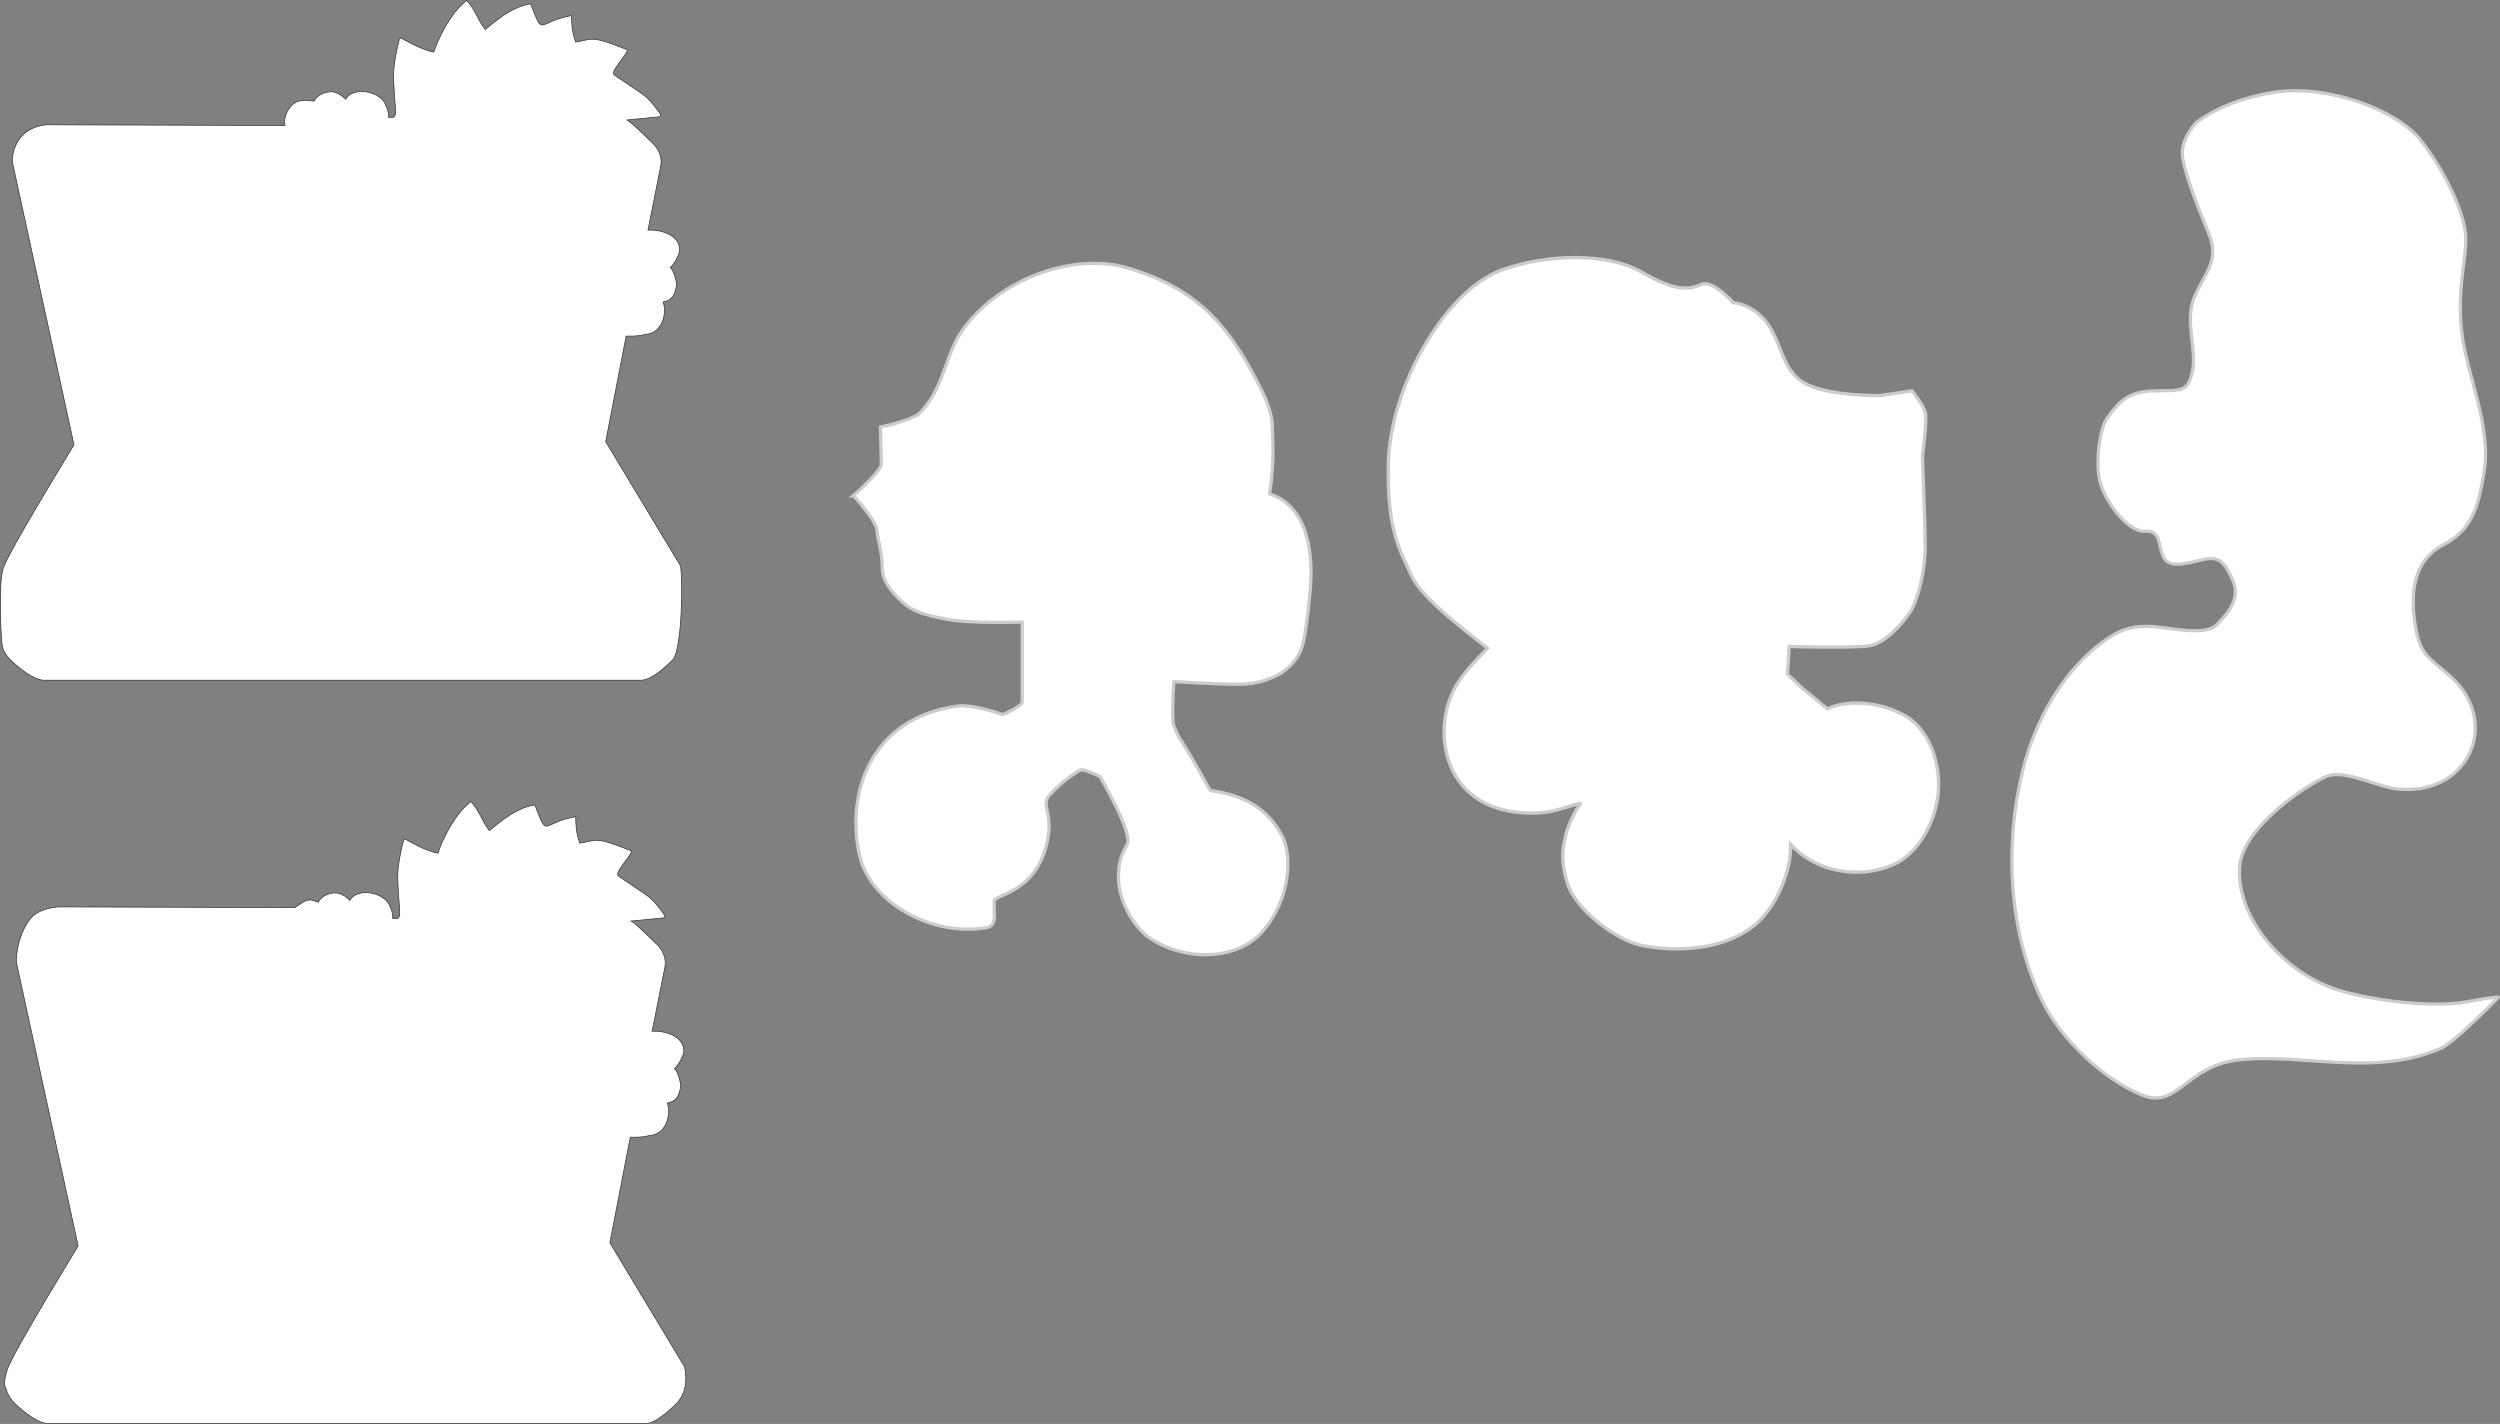 <?xml version="1.0" encoding="UTF-8" standalone="no"?>
<svg
   xmlns:dc="http://purl.org/dc/elements/1.1/"
   xmlns:cc="http://creativecommons.org/ns#"
   xmlns:rdf="http://www.w3.org/1999/02/22-rdf-syntax-ns#"
   xmlns:svg="http://www.w3.org/2000/svg"
   xmlns="http://www.w3.org/2000/svg"
   width="701.314"
   height="399.444"
   viewBox="0 0 701.314 399.444"
   id="svg4299"
   version="1.1">
  <rect x="0" y="0" width="701.314" height="399.444" fill="#808080" stroke="none"/>
  <defs
     id="defs4301">
    <linearGradient
       id="linearGradient4195">
      <stop
         id="stop4197"
         style="stop-color:#000000;stop-opacity:1"
         offset="0" />
    </linearGradient>
  </defs>
  <path
     id="path3207"
     d="m 239.384,139.032 c 0,0 7.852,-6.839 7.852,-8.865 0,-2.026 -0.253,-10.385 -0.253,-10.385 0,0 6.839,-1.266 10.638,-3.546 7.08,-6.681 7.368,-16.309 12.158,-23.302 9.401,-13.574 29.09,-21.77 44.831,-18.236 21.697,5.857 30.694,17.173 39.766,35.713 0,0 2.533,5.319 2.533,8.865 0,3.546 0.76,9.372 -0.76,19.25 11.316,3.784 12.198,17.637 11.398,27.101 -1.52,15.704 -2.287,17.155 -4.812,20.263 -3.293,4.053 -9.625,6.079 -15.197,6.079 -5.572,0 -18.236,-0.76 -18.236,-0.76 0,0 -0.507,5.319 -0.253,11.651 2.533,6.633 -0.058,-0.126 10.402,18.852 7.804,1.212 15.412,3.73 20.246,12.809 2.778,5.341 2.44,17.677 -5.572,26.848 -7.169,8.206 -22.342,8.632 -32.674,1.013 -7.035,-6.34 -10.284,-17.311 -5.319,-25.328 2.026,-3.039 -7.599,-19.25 -7.599,-19.25 0,0 -4.718,-2.317 -5.572,-1.773 -2.786,1.773 -5.369,3.53 -8.612,7.092 -2.274,2.498 0.681,4.869 -0.253,11.145 -2.42,16.248 -15.006,16.474 -15.197,18.49 -0.253,3.799 1.266,7.345 -3.039,7.599 -14.93,2.12 -31.638,-7.223 -34.7,-20.263 -3.833,-16.322 2.144,-38.654 27.608,-42.045 4.121,-0.549 12.538,2.406 12.538,2.406 0,0 5.446,-2.28 5.446,-3.546 0,-1.266 0,-22.416 0,-22.416 0,0 -14.131,0.533 -21.023,-0.76 -4.041,-0.758 -8.865,-1.773 -11.651,-4.053 -2.786,-2.28 -6.585,-6.079 -6.585,-10.385 0,-4.306 -1.266,-7.852 -1.52,-10.638 -0.253,-2.786 -6.585,-9.625 -6.585,-9.625 z"
     style="fill:#ffffff;stroke:#cccccc;stroke-width:0.917px;stroke-linecap:butt;stroke-linejoin:miter;stroke-opacity:1" />
  <path
     id="path3129"
     d="m 281.604,120.048 c 0,0 0.78,-14.145 11.312,-21.057 9.924,-6.514 28.133,-4.667 34.684,9.675 6.313,13.823 -2.341,32.384 9.666,33.696"
     style="fill:none;stroke:none" />
  <path
     id="path3204"
     d="m 274.322,249.401 c -8.538,0.089 -17.897,-0.682 -22.58,-14.684 -1.242,-3.714 -0.18,-9.754 0.699,-12.3 2.921,-8.461 12.779,-12.542 15.916,-12.815 4.15,-0.361 8.77,0.21 12.701,2.561"
     style="fill:none;stroke:none" />
  <path
     style="fill:#ffffff;stroke:#cccccc;stroke-width:0.938px;stroke-linecap:butt;stroke-linejoin:miter;stroke-opacity:1"
     d="m 389.477,129.854 c 0.498,-20.838 15.374,-47.776 31.503,-54.018 13.192,-4.764 30.059,-4.978 39.586,0.518 9.527,5.497 13.317,4.915 16.615,3.45 3.298,-1.466 9.035,5.112 9.035,5.112 0,0 5.8,0.322 9.831,6.185 4.031,5.863 4.012,13.495 10.975,16.793 6.962,3.298 20.324,3.083 20.324,3.083 l 9.028,-1.34 c 0,0 3.431,4.227 3.798,6.426 0.366,2.199 -0.885,11.977 -0.885,11.977 0,0 0.777,19.295 0.777,25.525 0,6.229 -1.966,14.728 -4.164,18.026 -2.199,3.298 -7.007,8.813 -11.404,9.546 -4.397,0.733 -22.586,0.215 -22.586,0.215 l -0.474,7.758 c 7.435,6.93 -0.277,0.159 11.199,9.759 6.315,-2.985 15.77,-1.709 22.21,2.163 6.596,4.031 9.498,13.413 8.92,20.994 -0.613,8.041 -5.33,17.36 -12.726,20.576 -8.952,3.892 -21.151,2.456 -28.719,-5.722 0.204,7.304 -3.903,17.907 -10.619,23.052 -8.35,6.397 -20.628,7.292 -31.11,5.29 -7.243,-1.384 -18.714,-10.179 -20.913,-17.508 -2.199,-7.329 -1.01,-10.386 -0.644,-12.585 0.366,-2.199 2.11,-6.703 4.308,-9.635 0.644,-0.859 -6.962,2.565 -12.092,2.565 -19.16,0.714 -26.702,-11.684 -26.124,-24.166 0.733,-10.627 5.774,-15.401 12.181,-22.049 -4.218,-3.447 -18.087,-13.492 -21.235,-20.11 -3.298,-7.329 -7.05,-12.879 -6.596,-31.88 z"
     id="path3209" />
  <path
     style="fill:none;stroke:none"
     d="m 432.063,163.541 c -24.492,-3.749 -22.825,-42.943 -8.825,-55.28 13.428,-11.833 29.15,-2.366 29.15,-2.366"
     id="path3150" />
  <path
     id="path4737"
     d="m 616.052,34.462 c 0,0 7.319,-6.309 21.956,-8.58 14.637,-2.271 34.156,4.77 40.97,13.35 6.814,8.58 12.741,20.946 12.741,27.76 0,6.814 -2.437,13.775 -1.175,25.889 1.262,12.113 8.659,26.754 6.222,40.039 -1.376,7.505 -2.48,15.358 -11.313,19.901 -8.833,4.543 -9.215,14.298 -7.953,22.374 1.262,8.076 3.342,9.006 9.651,14.306 14.834,12.897 5.441,34.544 -15.578,31.711 -4.795,-0.757 -14.132,-5.3 -18.675,-3.533 -4.543,1.767 -24.215,14.064 -24.67,26.004 -0.558,14.623 13.051,29.498 27.699,34.059 10.095,3.028 26.498,5.047 36.088,3.281 9.59,-1.767 8.833,-1.262 8.833,-1.262 0,0 -10.635,11.104 -15.682,14.132 -18.844,8.418 -38.848,1.554 -56.703,3.382 -15.394,1.514 -17.403,14.135 -27.75,9.845 -10.347,-4.29 -22.506,-15.162 -28.066,-26.855 -9.238,-19.427 -10.373,-43.453 -5.177,-64.327 3.486,-14.003 11.454,-28.242 23.297,-36.488 4.394,-3.06 8.379,-4.42 15.697,-3.411 7.319,1.009 13.123,1.767 15.647,-1.009 2.524,-2.776 6.561,-6.814 4.29,-12.113 -2.271,-5.3 -4.038,-6.814 -7.823,-6.057 -3.785,0.757 -9.842,3.028 -11.609,-0.505 -1.767,-3.533 -0.505,-7.571 -5.3,-7.319 -4.795,0.252 -11.356,-8.58 -12.618,-14.132 -1.262,-5.552 0,-15.142 2.271,-17.918 2.271,-2.776 4.543,-7.066 12.366,-7.319 7.823,-0.252 10.095,0.757 11.356,-5.552 1.262,-6.309 -2.271,-14.132 0.505,-20.694 2.776,-6.561 7.189,-10.304 4.16,-17.622 -3.028,-7.319 -7.528,-18.693 -7.528,-22.983 0,-4.29 3.872,-8.353 3.872,-8.353 z"
     style="fill:#ffffff;fill-rule:evenodd;stroke:#cccccc;stroke-width:0.914px;stroke-linecap:butt;stroke-linejoin:miter;stroke-opacity:1" />
  <path
     id="path4352"
     d="m 616.062,289.294 c 0,0 -5.719,1.04 -18.198,-15.078 -13.665,-23.396 -11.485,-46.214 4.679,-67.591"
     style="fill:none;fill-rule:evenodd;stroke:none;stroke-width:1px;stroke-linecap:butt;stroke-linejoin:miter;stroke-opacity:1" />
  <path
     id="path4379"
     d="m 678.789,74.515 c 0,0 -4.183,15.11 -0.551,25.919 3.419,10.177 8.579,22.635 5.147,31.985 -2.954,8.05 -16.176,16.36 -16.176,16.36"
     style="fill:none;fill-rule:evenodd;stroke:none;stroke-width:1px;stroke-linecap:butt;stroke-linejoin:miter;stroke-opacity:1" />
  <path
     style="fill:#ffffff;stroke:#333333;stroke-width:0.203;stroke-miterlimit:4;stroke-dasharray:none;stroke-opacity:1"
     id="path4493"
     d="m 136.121,8.289 c -2.422,-3.231 -2.495,-5.138 -5.174,-8.153 -4.416,3.197 -8.12,10.846 -9.277,14.479 -3.816,-0.735 -8.869,-3.809 -8.869,-3.809 -0.295,-0.192 -0.692,-0.043 -0.787,0.296 0,0 -0.792,2.827 -1.269,6.093 -0.238,1.633 -0.399,3.376 -0.338,4.956 0.378,9.864 1.571,11.147 -1.381,10.771 -0.187,-2.282 -0.078,-1.67 -1.102,-4.047 -1.729,-3.224 -8.445,-4.603 -10.79,-1.332 -0.089,0.151 -0.049,0.155 -0.123,0.302 -1.155,-1.131 -2.708,-2.158 -4.304,-2.108 -1.764,0.056 -3.851,1.036 -4.598,2.626 -2.789,-0.275 -5.14,-0.733 -7.197,2.31 -1.412,2.582 -1.08,3.979 -0.962,4.531 l -66.311,-0.196 c -2.643,-0.008 -5.239,1.027 -7.111,2.717 -1.871,1.69 -3.534,5.568 -2.956,8.212 L 20.75,124.782 c 0,0 -18.535,30.246 -19.888,34.716 -1.354,4.471 -0.564,20.645 -0.175,22.035 0.389,1.39 1.256,2.633 2.352,3.696 2.192,2.126 6.438,5.586 9.324,5.586 l 167.49,0 c 2.887,0 6.744,-3.641 8.936,-5.767 2.535,-3.081 2.839,-22.462 2.087,-26.363 l -20.956,-34.792 5.731,-29.617 c 3.942,0.128 5.289,-0.469 5.289,-0.469 4.539,-0.092 6.292,-5.461 5.098,-9.127 0,0 0.206,0.006 0.427,-0.071 2.709,-0.688 2.942,-2.833 3.316,-4.481 0.021,-1.495 -0.922,-4.466 -1.724,-5.096 0.851,-0.643 2.596,-3.476 2.617,-5.036 -0.171,-4.266 -5.562,-5.649 -8.899,-5.444 l 3.545,-17.802 c 0.579,-2.644 -0.579,-5.116 -2.451,-6.806 -0.807,-0.729 -5.91,-5.842 -6.932,-6.296 l 8.961,-0.873 c 0.368,-0.068 0.546,-0.491 0.338,-0.802 0,0 -2.141,-3.246 -4.314,-5.041 -2.651,-2.009 0,0 -8.553,-5.879 -1.487,-0.793 3.418,-5.45 3.647,-7.066 -10.607,-4.274 -9.736,-2.928 -14.539,-2.185 -1.096,-3.06 -1.112,-5.278 -1.138,-7.446 -9.85,1.78 -7.722,6.345 -11.475,-3.291 -4.829,0.828 -8.437,3.62 -12.744,7.225 z" />
  <path
     style="fill:#ffffff;stroke:#333333;stroke-width:0.203;stroke-miterlimit:4;stroke-dasharray:none;stroke-opacity:1"
     id="path4493-7"
     d="m 137.289,233.022 c -2.422,-3.231 -2.495,-5.138 -5.174,-8.153 -4.416,3.197 -8.12,10.846 -9.277,14.479 -3.816,-0.735 -8.869,-3.809 -8.869,-3.809 -0.295,-0.192 -0.692,-0.043 -0.787,0.296 0,0 -0.792,2.827 -1.269,6.093 -0.238,1.633 -0.399,3.376 -0.338,4.956 0.378,9.864 1.571,11.147 -1.381,10.771 -0.187,-2.282 -0.078,-1.67 -1.102,-4.047 -1.729,-3.224 -8.445,-4.603 -10.79,-1.332 -0.089,0.151 -0.049,0.155 -0.123,0.302 -1.155,-1.131 -2.708,-2.158 -4.304,-2.108 -1.764,0.056 -3.851,1.036 -4.598,2.626 -3.1,-1.219 -3.282,-0.663 -6.579,1.504 l -65.718,-0.196 c -2.643,-0.008 -6.419,1.035 -8.099,2.915 -3.452,3.864 -4.72,10.707 -4.141,13.35 l 17.177,78.844 c 0,0 -18.535,30.246 -19.888,34.716 -1.354,4.471 -0.564,4.439 -0.175,5.829 0.389,1.39 1.256,2.633 2.352,3.696 2.192,2.126 6.438,5.586 9.324,5.586 l 167.49,0 c 2.887,0 6.744,-3.641 8.936,-5.767 2.535,-3.081 2.839,-6.256 2.087,-10.157 l -20.956,-34.792 5.731,-29.617 c 3.942,0.128 5.289,-0.469 5.289,-0.469 4.539,-0.092 6.292,-5.461 5.098,-9.127 0,0 0.206,0.006 0.427,-0.071 2.709,-0.688 2.942,-2.833 3.316,-4.481 0.021,-1.495 -0.922,-4.466 -1.724,-5.096 0.851,-0.643 2.596,-3.476 2.617,-5.036 -0.171,-4.266 -5.562,-5.649 -8.899,-5.444 l 3.545,-17.802 c 0.579,-2.644 -0.579,-5.116 -2.451,-6.806 -0.807,-0.729 -5.91,-5.842 -6.932,-6.296 l 8.961,-0.873 c 0.368,-0.068 0.546,-0.491 0.338,-0.802 0,0 -2.141,-3.246 -4.314,-5.041 -2.651,-2.009 0,0 -8.553,-5.879 -1.487,-0.793 3.418,-5.45 3.647,-7.066 -10.607,-4.274 -9.736,-2.928 -14.539,-2.185 -1.096,-3.06 -1.112,-5.278 -1.138,-7.446 -9.85,1.78 -7.722,6.345 -11.475,-3.291 -4.829,0.828 -8.437,3.62 -12.744,7.225 z" />
</svg>
